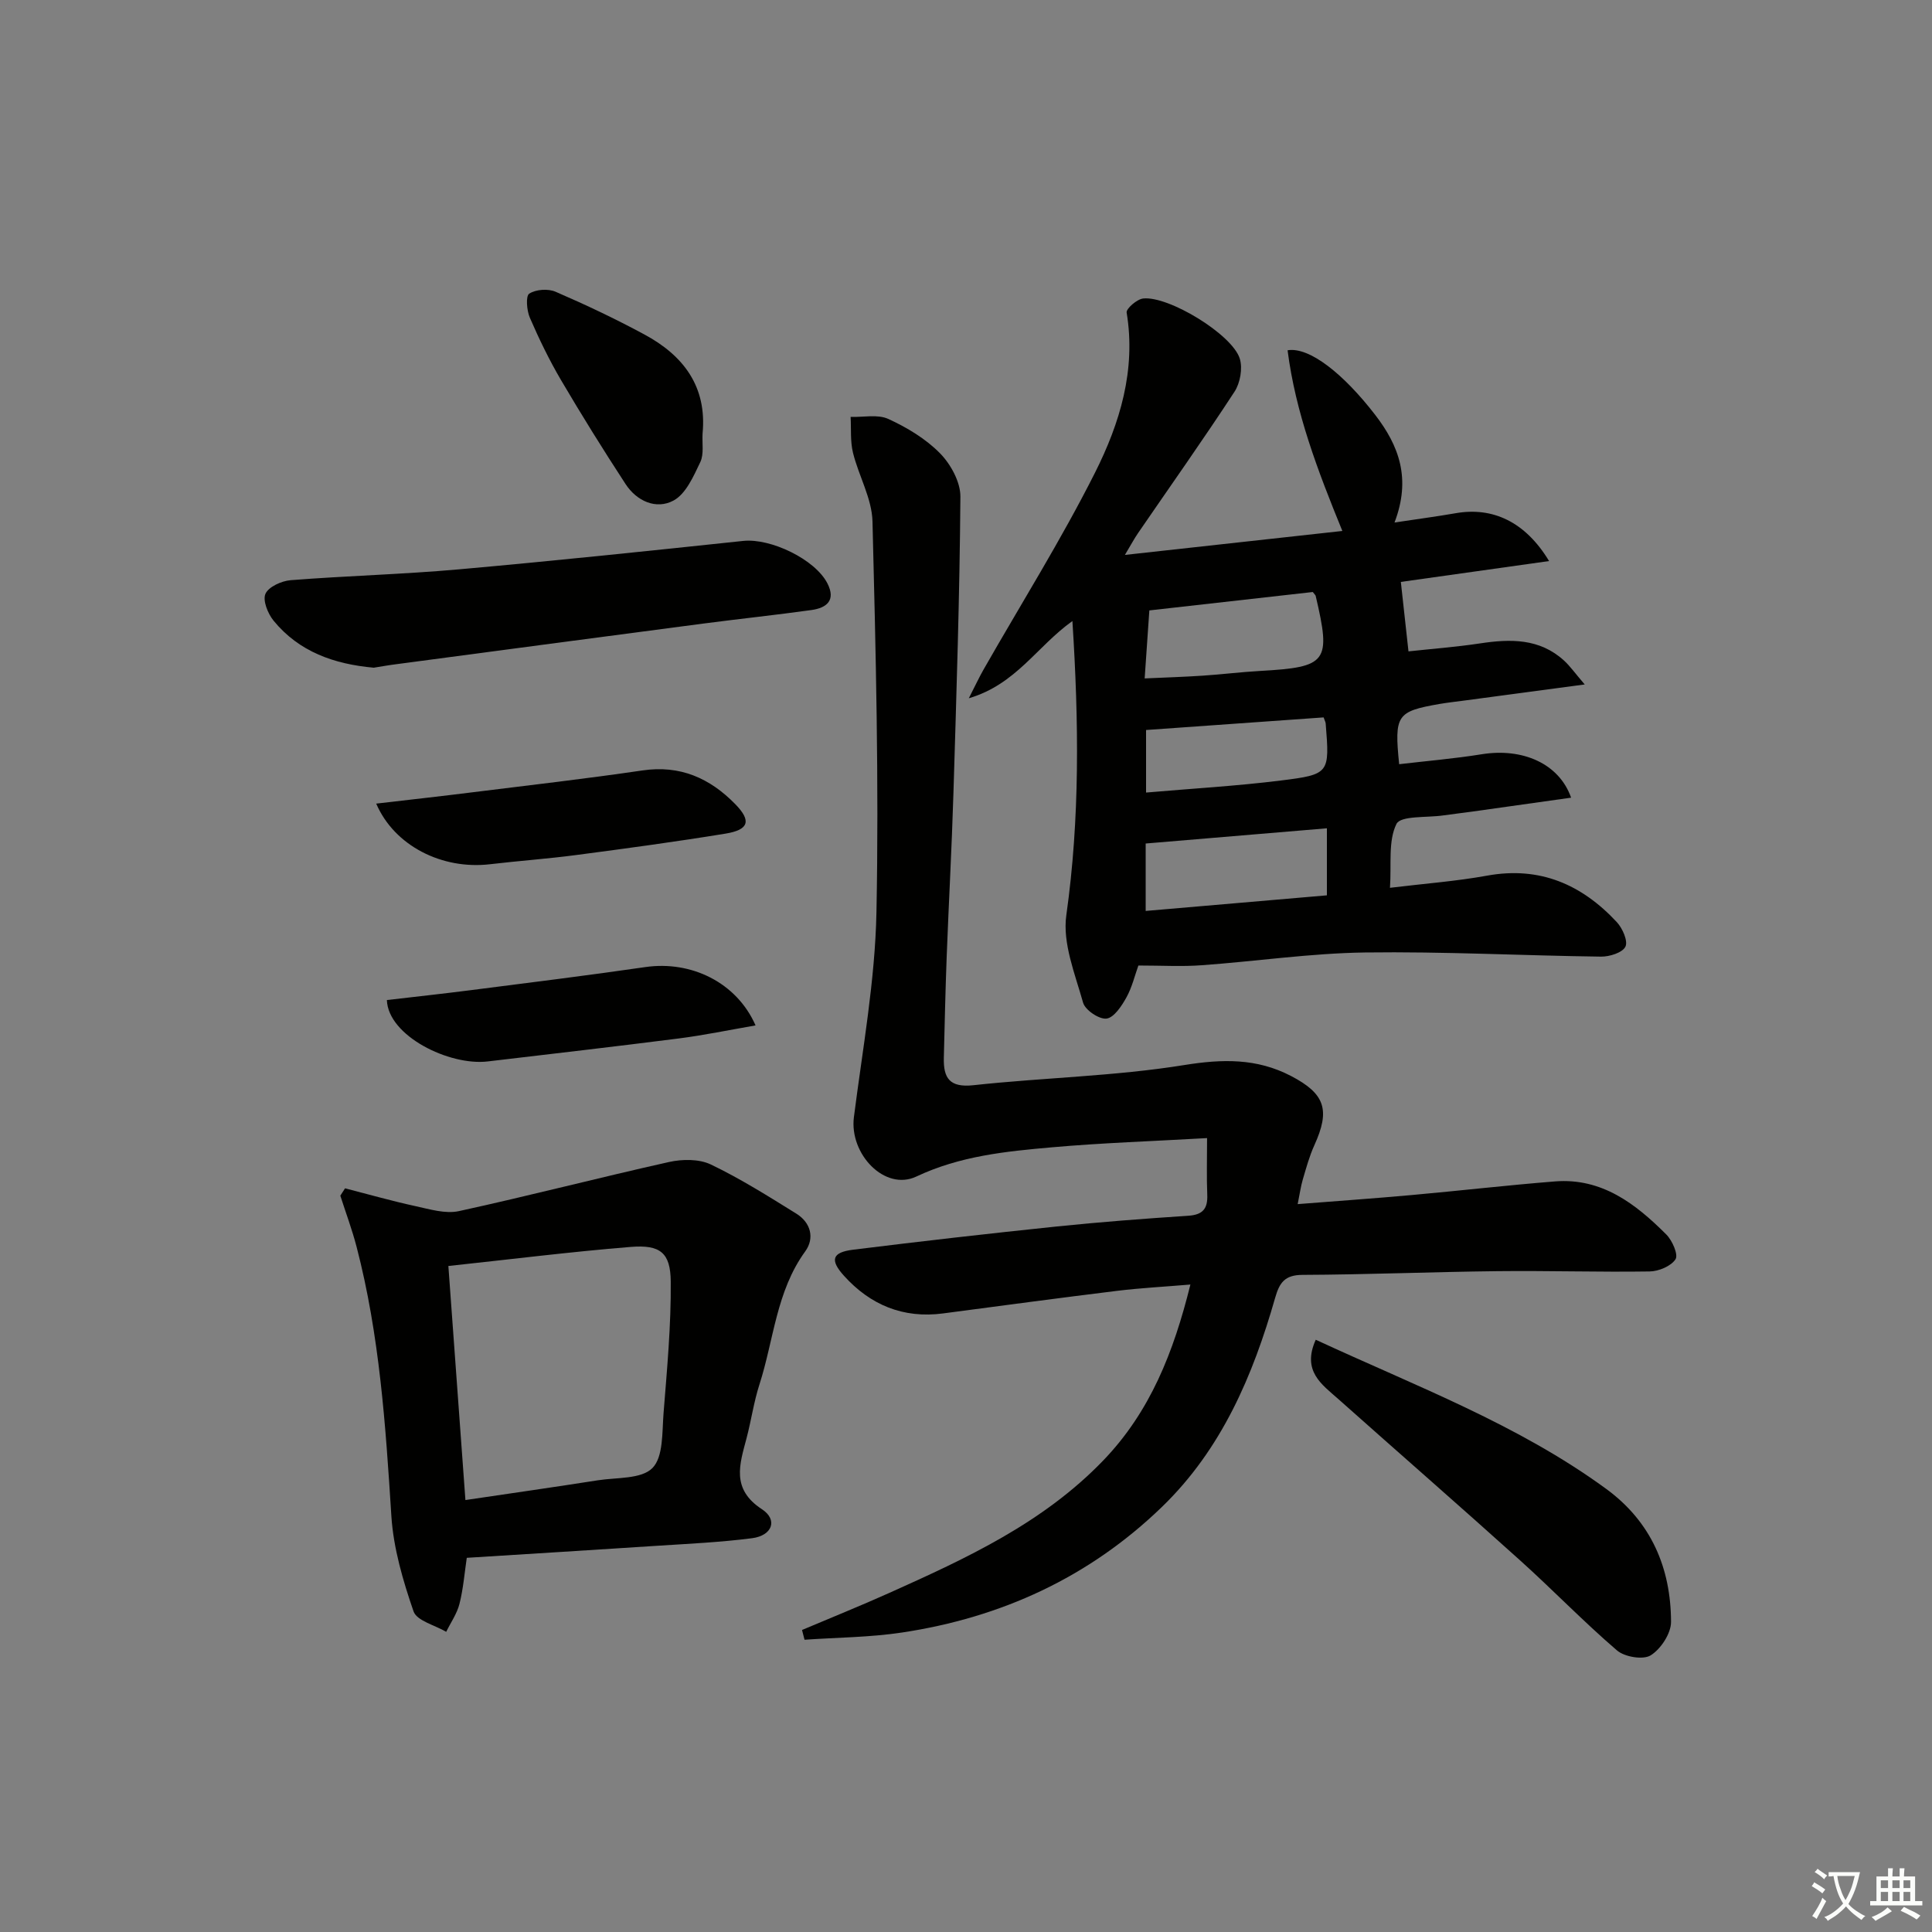<svg enable-background="new 0 0 400 400" viewBox="0 0 400 400" xmlns="http://www.w3.org/2000/svg"><rect x="0" y="0" width="400" height="400" fill="#808080" stroke="none"/><path d="m377.9 391.2c-.2.3-.4.5-.6.8-.7-.6-1.4-1-2.2-1.5.2-.3.4-.5.5-.8.6.4 1.4.8 2.3 1.5zm-1.8 6.1c-.2-.2-.5-.4-.9-.6.4-.6.8-1.2 1.2-1.9s.7-1.3.9-1.9c.3.3.5.5.8.7-.7 1.3-1.4 2.6-2 3.7zm2.2-9c-.3.3-.5.5-.6.8-.6-.6-1.3-1.1-2-1.5.3-.3.5-.5.6-.7.6.5 1.3.9 2 1.4zm.3.2v-.9h2 4.5c-.3 1.3-.6 2.5-1 3.6s-.9 2.1-1.4 3c.4.5 1 1 1.6 1.4s1.2.8 1.9 1.1c-.3.2-.5.4-.8.8-.4-.3-1-.7-1.6-1.2s-1.2-1.1-1.6-1.6c-.5.6-1.1 1.1-1.7 1.6s-1.4.9-2.1 1.4c-.1-.3-.3-.5-.7-.8.6-.2 1.2-.5 1.9-1s1.4-1.1 2-1.8c-.5-.8-.9-1.6-1.2-2.5s-.6-2-.8-3.2c-.4.1-.7.1-1 .1zm2.5 2.7c.3 1 .7 1.7 1 2.2.3-.5.6-1.1 1-2s.6-1.9.9-3h-3.2-.4c.1.9.3 1.8.7 2.8z" fill="#fbfcfa"/><path d="m396.5 388.5v1.5 3.6h1.5v.9c-.4 0-1 0-1.7 0h-7.9c-.5 0-.9 0-1.2 0v-.9h1.3v-3.5c0-.7 0-1.2 0-1.6h2.4c0-.8 0-1.4 0-1.7h1c0 .3-.1.8-.1 1.7h1.5c0-.8 0-1.4 0-1.7h1c0 .3-.1.9-.1 1.7zm-8.2 9.2c-.2-.3-.5-.5-.8-.8.8-.3 1.4-.6 1.9-.9s1-.7 1.4-1.1c.3.3.6.5.9.8-1.6 1-2.8 1.6-3.4 2zm2.6-6.8v-1.6h-1.5v1.6zm0 2.7v-1.9h-1.5v1.9zm2.4-2.7v-1.6h-1.5v1.6zm0 2.7v-1.9h-1.5v1.9zm.2 2 .7-.8c.4.2.9.5 1.6.8s1.3.7 1.8 1c-.3.3-.5.6-.8.8-.4-.3-1.5-1-3.3-1.8zm2-4.7v-1.6h-1.4v1.6zm0 2.7v-1.9h-1.4v1.9z" fill="#fbfcfa"/><g fill="#010100"><path d="m166.05 337.47c6.05-2.56 12.14-5.01 18.13-7.7 15.95-7.16 31.77-14.46 44.22-27.38 9.72-10.09 14.57-22.38 18.06-36.44-5.43.46-10.31.71-15.14 1.3-12.03 1.48-24.04 3.09-36.06 4.68-8.26 1.09-15.07-1.75-20.53-7.8-2.97-3.29-2.43-4.85 1.88-5.39 14.01-1.74 28.04-3.34 42.08-4.8 9.09-.94 18.2-1.63 27.32-2.23 3.02-.2 4.06-1.46 3.94-4.36-.15-3.6-.04-7.21-.04-11.72-11.34.65-21.77.99-32.14 1.91-9.56.84-19.02 1.79-28.05 6.05-6.54 3.08-13.9-4.67-12.93-12.29 1.8-14.13 4.39-28.27 4.67-42.45.53-26.95-.14-53.93-.82-80.89-.12-4.77-2.86-9.43-4.04-14.23-.58-2.37-.35-4.93-.49-7.41 2.63.08 5.6-.59 7.81.42 3.87 1.77 7.75 4.11 10.7 7.11 2.22 2.26 4.24 5.95 4.22 8.98-.15 20.45-.82 40.9-1.44 61.35-.34 11.3-.97 22.6-1.4 33.9-.26 6.98-.42 13.96-.59 20.94-.1 4.19 1.19 6.2 6.14 5.66 14.52-1.58 29.23-1.85 43.62-4.17 7.94-1.28 15.02-1.43 22.1 2.25 7.11 3.7 8.17 7.06 4.84 14.38-1.02 2.25-1.68 4.68-2.38 7.06-.42 1.41-.61 2.89-1.06 5.1 8.15-.64 15.84-1.18 23.51-1.87 9.93-.89 19.83-2.04 29.76-2.83 9.71-.77 16.71 4.64 23.05 10.99 1.24 1.24 2.52 4.17 1.91 5.12-.92 1.43-3.47 2.5-5.35 2.53-10.49.16-20.98-.18-31.48-.06-13.48.15-26.95.71-40.43.77-3.63.02-4.73 1.6-5.62 4.7-4.61 16.16-11.09 31.38-23.45 43.34-15.07 14.58-33.26 22.91-53.84 26.01-6.64 1-13.44 1.02-20.16 1.49-.16-.65-.34-1.33-.52-2.02z"/><path d="m235.69 199.9c-.73 2.01-1.3 4.49-2.49 6.63-.98 1.76-2.56 4.17-4.12 4.36-1.52.18-4.41-1.77-4.84-3.3-1.66-5.93-4.29-12.32-3.47-18.1 2.82-20.04 2.6-39.97 1.26-60.91-7.38 5.27-11.63 13.09-21.45 15.99 1.42-2.78 2.18-4.42 3.08-5.99 7.73-13.55 16.05-26.81 23.05-40.72 5.13-10.2 8.52-21.24 6.55-33.15-.13-.8 2.13-2.77 3.42-2.91 5.29-.57 18.43 7.44 20 12.44.63 2.01.09 5.06-1.09 6.86-6.45 9.88-13.28 19.52-19.96 29.26-.81 1.18-1.49 2.46-2.73 4.53 15.48-1.71 30.06-3.31 45.02-4.96-5.11-12.51-9.7-24.52-11.34-37.41 4.54-.75 11.62 4.93 18.11 13.34 4.99 6.46 7.49 13.25 4.03 22.32 4.72-.71 8.72-1.24 12.69-1.93 7.65-1.33 14.39 1.77 19.31 9.91-10.67 1.5-20.79 2.93-30.69 4.32.5 4.54 1.01 9.15 1.58 14.38 4.78-.52 9.83-.9 14.81-1.65 6.28-.95 12.31-1.07 17.38 3.54 1.27 1.16 2.28 2.61 4.3 4.96-9.22 1.23-17.19 2.29-25.15 3.36-1.64.22-3.3.4-4.93.68-8.85 1.55-9.36 2.28-8.34 12.47 5.7-.67 11.43-1.15 17.09-2.06 8.41-1.36 16.02 1.89 18.51 8.99-6.94.98-13.74 1.94-20.53 2.89-1.97.28-3.95.49-5.92.78-3.38.5-8.84.01-9.71 1.77-1.75 3.55-1.01 8.33-1.34 13.22 7.13-.87 13.68-1.35 20.12-2.52 10.91-1.98 19.59 1.84 26.83 9.61 1.19 1.27 2.36 3.93 1.8 5.09-.61 1.25-3.29 2.09-5.05 2.07-16.3-.21-32.6-1.08-48.89-.86-11.26.16-22.5 1.83-33.77 2.64-4.09.31-8.23.06-13.13.06zm36.11-77.33c-11.41 1.29-22.73 2.56-33.84 3.81-.33 4.76-.64 9.26-.97 14.08 4.46-.2 8.24-.32 12.01-.57 3.97-.26 7.93-.76 11.9-.98 13.93-.79 14.72-1.82 11.49-15.57-.05-.14-.2-.26-.59-.77zm-34.6 66.03c12.85-1.11 25.2-2.17 37.52-3.23 0-4.92 0-9.36 0-13.88-12.67 1.06-25.06 2.1-37.52 3.15zm36.84-40.07c-12.37.88-24.55 1.74-36.76 2.61v12.95c9.51-.83 18.73-1.35 27.87-2.49 10.17-1.26 10.14-1.5 9.32-11.79-.02-.31-.2-.61-.43-1.28z"/><path d="m71.44 246.03c4.84 1.24 9.66 2.62 14.54 3.68 2.97.64 6.22 1.65 9.03 1.04 14.55-3.17 28.98-6.93 43.51-10.17 2.74-.61 6.21-.65 8.64.51 6.13 2.93 11.92 6.59 17.71 10.18 3 1.86 3.83 5.08 1.84 7.82-6 8.26-6.5 18.31-9.47 27.53-1.17 3.62-1.7 7.44-2.67 11.13-1.44 5.45-3.23 10.53 3.18 14.72 3.35 2.19 2.14 5.46-2.04 6-6.58.85-13.23 1.15-19.86 1.58-12.93.85-25.86 1.64-39.21 2.48-.46 3.11-.72 6.39-1.51 9.53-.51 2.03-1.81 3.87-2.75 5.79-2.34-1.38-6.08-2.28-6.76-4.23-2.19-6.36-4.16-13.05-4.59-19.72-1.19-18.76-2.44-37.47-7.2-55.75-.93-3.58-2.24-7.07-3.37-10.6.34-.5.66-1.01.98-1.52zm21.39 16.08c1.2 16.52 2.36 32.37 3.53 48.46 9.38-1.39 18.41-2.68 27.41-4.09 3.91-.61 9.03-.22 11.31-2.54 2.28-2.31 1.99-7.42 2.3-11.35.72-9.07 1.57-18.17 1.49-27.25-.05-5.99-2.18-7.67-8.27-7.18-12.37 1-24.71 2.55-37.77 3.95z"/><path d="m77.38 138.24c-8.21-.74-15.45-3.29-20.72-9.71-1.2-1.46-2.31-4.21-1.7-5.59.65-1.46 3.34-2.67 5.23-2.82 11.59-.91 23.23-1.21 34.8-2.24 19.65-1.75 39.27-3.81 58.89-5.89 5.64-.6 14.89 3.79 17.44 8.82 1.78 3.5-.19 5.05-3.3 5.49-7.39 1.03-14.82 1.81-22.22 2.78-21.21 2.78-42.42 5.6-63.63 8.42-1.64.2-3.27.5-4.79.74z"/><path d="m272.41 277.38c20.85 9.66 41.88 17.53 60.15 30.89 9.31 6.82 13.37 16.35 13.41 27.52.01 2.39-2.11 5.62-4.21 6.93-1.57.98-5.39.34-6.97-1.01-6.93-5.94-13.29-12.55-20.08-18.66-12.47-11.23-25.12-22.26-37.66-33.42-3.36-2.99-7.56-5.75-4.64-12.25z"/><path d="m80.1 207.05c5.82-.68 11.7-1.32 17.56-2.07 11.99-1.54 24-3.02 35.97-4.76 9.42-1.36 18.86 3.13 22.8 12.08-5.49.95-10.7 2.04-15.97 2.71-13.15 1.68-26.32 3.19-39.49 4.75-7.97.94-20.62-5.29-20.87-12.71z"/><path d="m77.89 166.38c7.1-.83 13.63-1.55 20.14-2.37 11.67-1.45 23.35-2.79 34.99-4.5 7.81-1.15 13.96 1.61 19.21 6.98 3.36 3.44 2.85 5.3-2 6.1-10.29 1.68-20.63 3.08-30.98 4.44-5.91.78-11.87 1.2-17.8 1.9-9.89 1.16-19.78-3.77-23.56-12.55z"/><path d="m145.46 89.76c-.12 1.99.32 4.25-.47 5.91-1.4 2.93-2.98 6.58-5.54 7.96-3.58 1.93-7.62.14-9.94-3.42-4.62-7.08-9.09-14.26-13.37-21.54-2.43-4.14-4.54-8.5-6.45-12.91-.64-1.49-.87-4.47-.12-4.96 1.37-.89 3.9-1.07 5.45-.4 6.23 2.69 12.39 5.61 18.36 8.83 8.07 4.34 13.02 10.75 12.08 20.53z"/></g></svg>